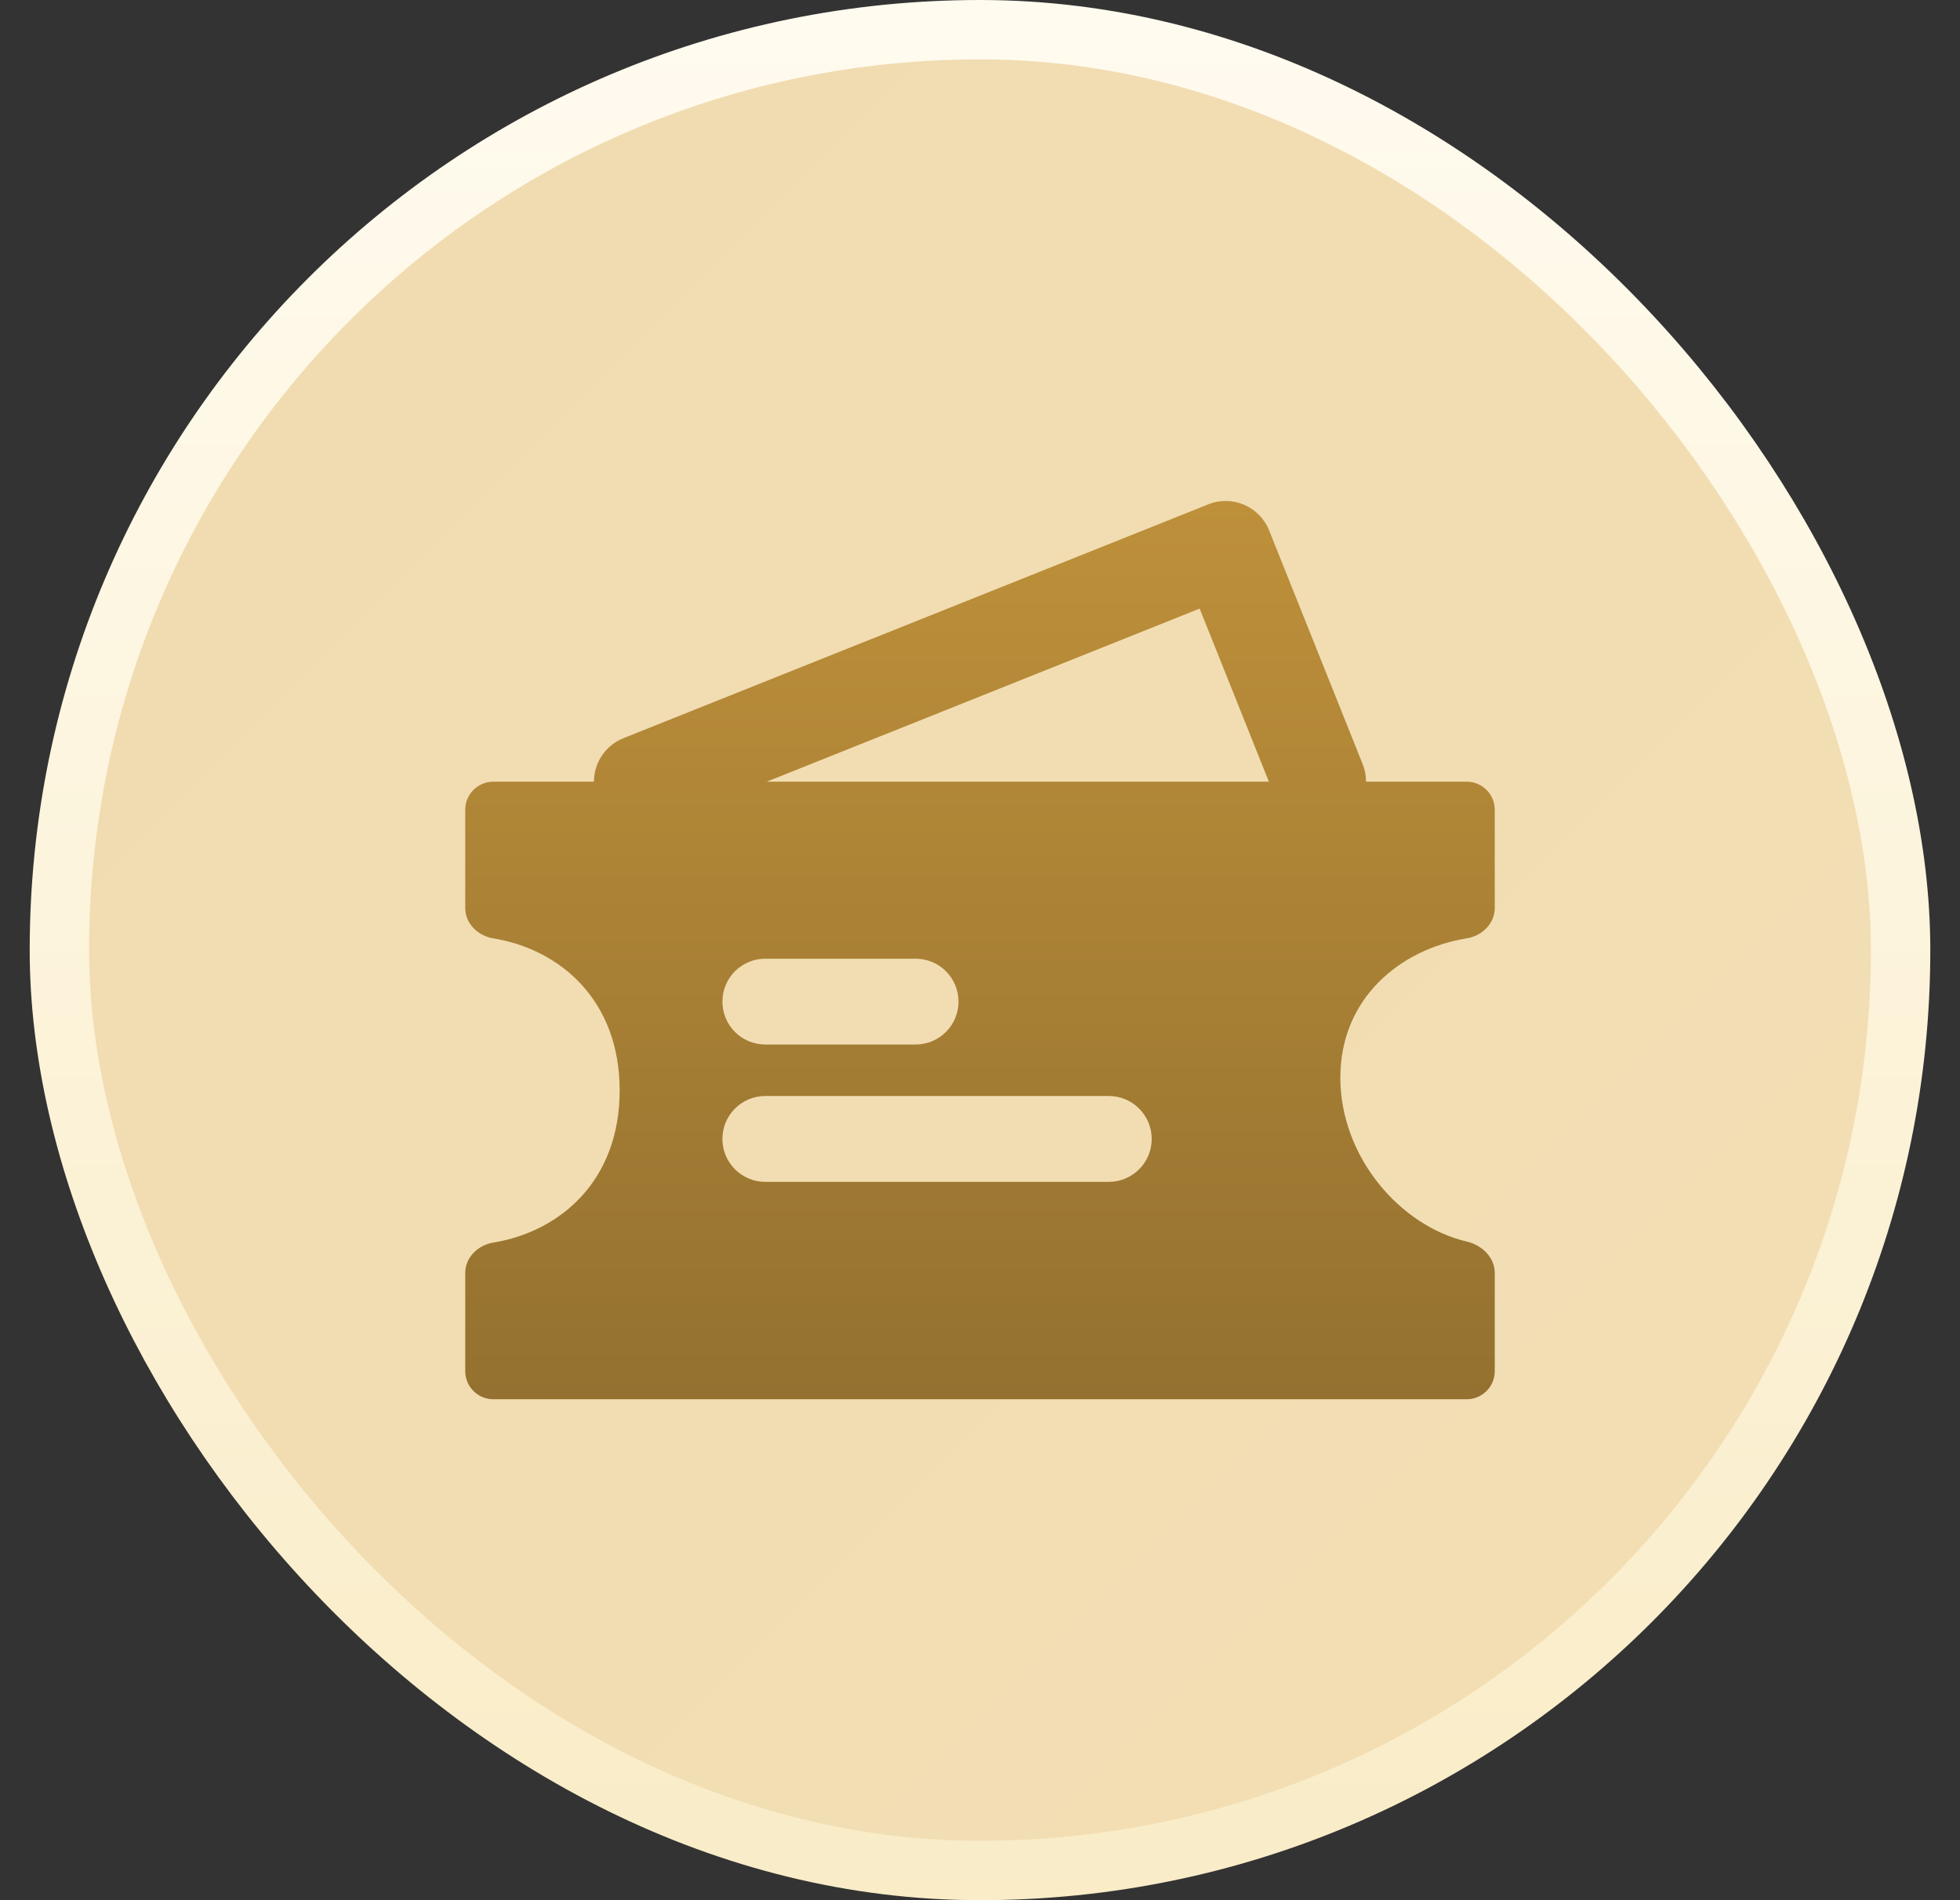 <svg width="33" height="32" viewBox="0 0 33 32" fill="none" xmlns="http://www.w3.org/2000/svg">
<rect x="0" y="0" width="33" height="32" fill="#333333" stroke="none"/>
<rect x="1" y="0.5" width="31" height="31" rx="15.5" fill="url(#paint0_linear_1662_7776)"/>
<rect x="1" y="0.5" width="31" height="31" rx="15.5" stroke="url(#paint1_linear_1662_7776)"/>
<path fill-rule="evenodd" clip-rule="evenodd" d="M21.368 8.932C21.206 8.528 20.748 8.331 20.344 8.493L10.495 12.432C10.188 12.556 10 12.851 10 13.164H8.306C8.045 13.164 7.833 13.376 7.833 13.637V15.291C7.833 15.552 8.046 15.76 8.304 15.802C9.43 15.987 10.433 16.841 10.433 18.364C10.433 19.887 9.43 20.741 8.304 20.926C8.046 20.968 7.833 21.176 7.833 21.437V23.091C7.833 23.352 8.045 23.564 8.306 23.564H24.694C24.955 23.564 25.167 23.352 25.167 23.091V21.437C25.167 21.176 24.952 20.968 24.698 20.909C23.572 20.647 22.567 19.481 22.567 18.147C22.567 16.815 23.57 15.984 24.696 15.802C24.954 15.76 25.167 15.552 25.167 15.291V13.637C25.167 13.376 24.955 13.164 24.694 13.164H23C23 13.066 22.982 12.967 22.944 12.871L21.368 8.932ZM21.364 13.164L20.198 10.249L12.909 13.164H21.364ZM12.163 16.867C12.163 16.468 12.486 16.145 12.886 16.145H15.415C15.815 16.145 16.138 16.468 16.138 16.867C16.138 17.267 15.815 17.59 15.415 17.59H12.886C12.486 17.59 12.163 17.267 12.163 16.867ZM12.163 19.18C12.163 18.781 12.486 18.457 12.886 18.457H18.668C19.067 18.457 19.391 18.781 19.391 19.18C19.391 19.579 19.067 19.903 18.668 19.903H12.886C12.486 19.903 12.163 19.579 12.163 19.18Z" fill="url(#paint2_linear_1662_7776)"/>
<defs>
<linearGradient id="paint0_linear_1662_7776" x1="32.5" y1="32" x2="0.5" y2="0" gradientUnits="userSpaceOnUse">
<stop stop-color="#F3DFB5"/>
<stop offset="1" stop-color="#F1DBB0"/>
</linearGradient>
<linearGradient id="paint1_linear_1662_7776" x1="16.5" y1="0" x2="16.5" y2="32" gradientUnits="userSpaceOnUse">
<stop stop-color="#FFFBEF"/>
<stop offset="1" stop-color="#F9ECC7"/>
</linearGradient>
<linearGradient id="paint2_linear_1662_7776" x1="16.5" y1="8.437" x2="16.5" y2="23.564" gradientUnits="userSpaceOnUse">
<stop stop-color="#BE903A"/>
<stop offset="1" stop-color="#947130"/>
</linearGradient>
</defs>
</svg>
